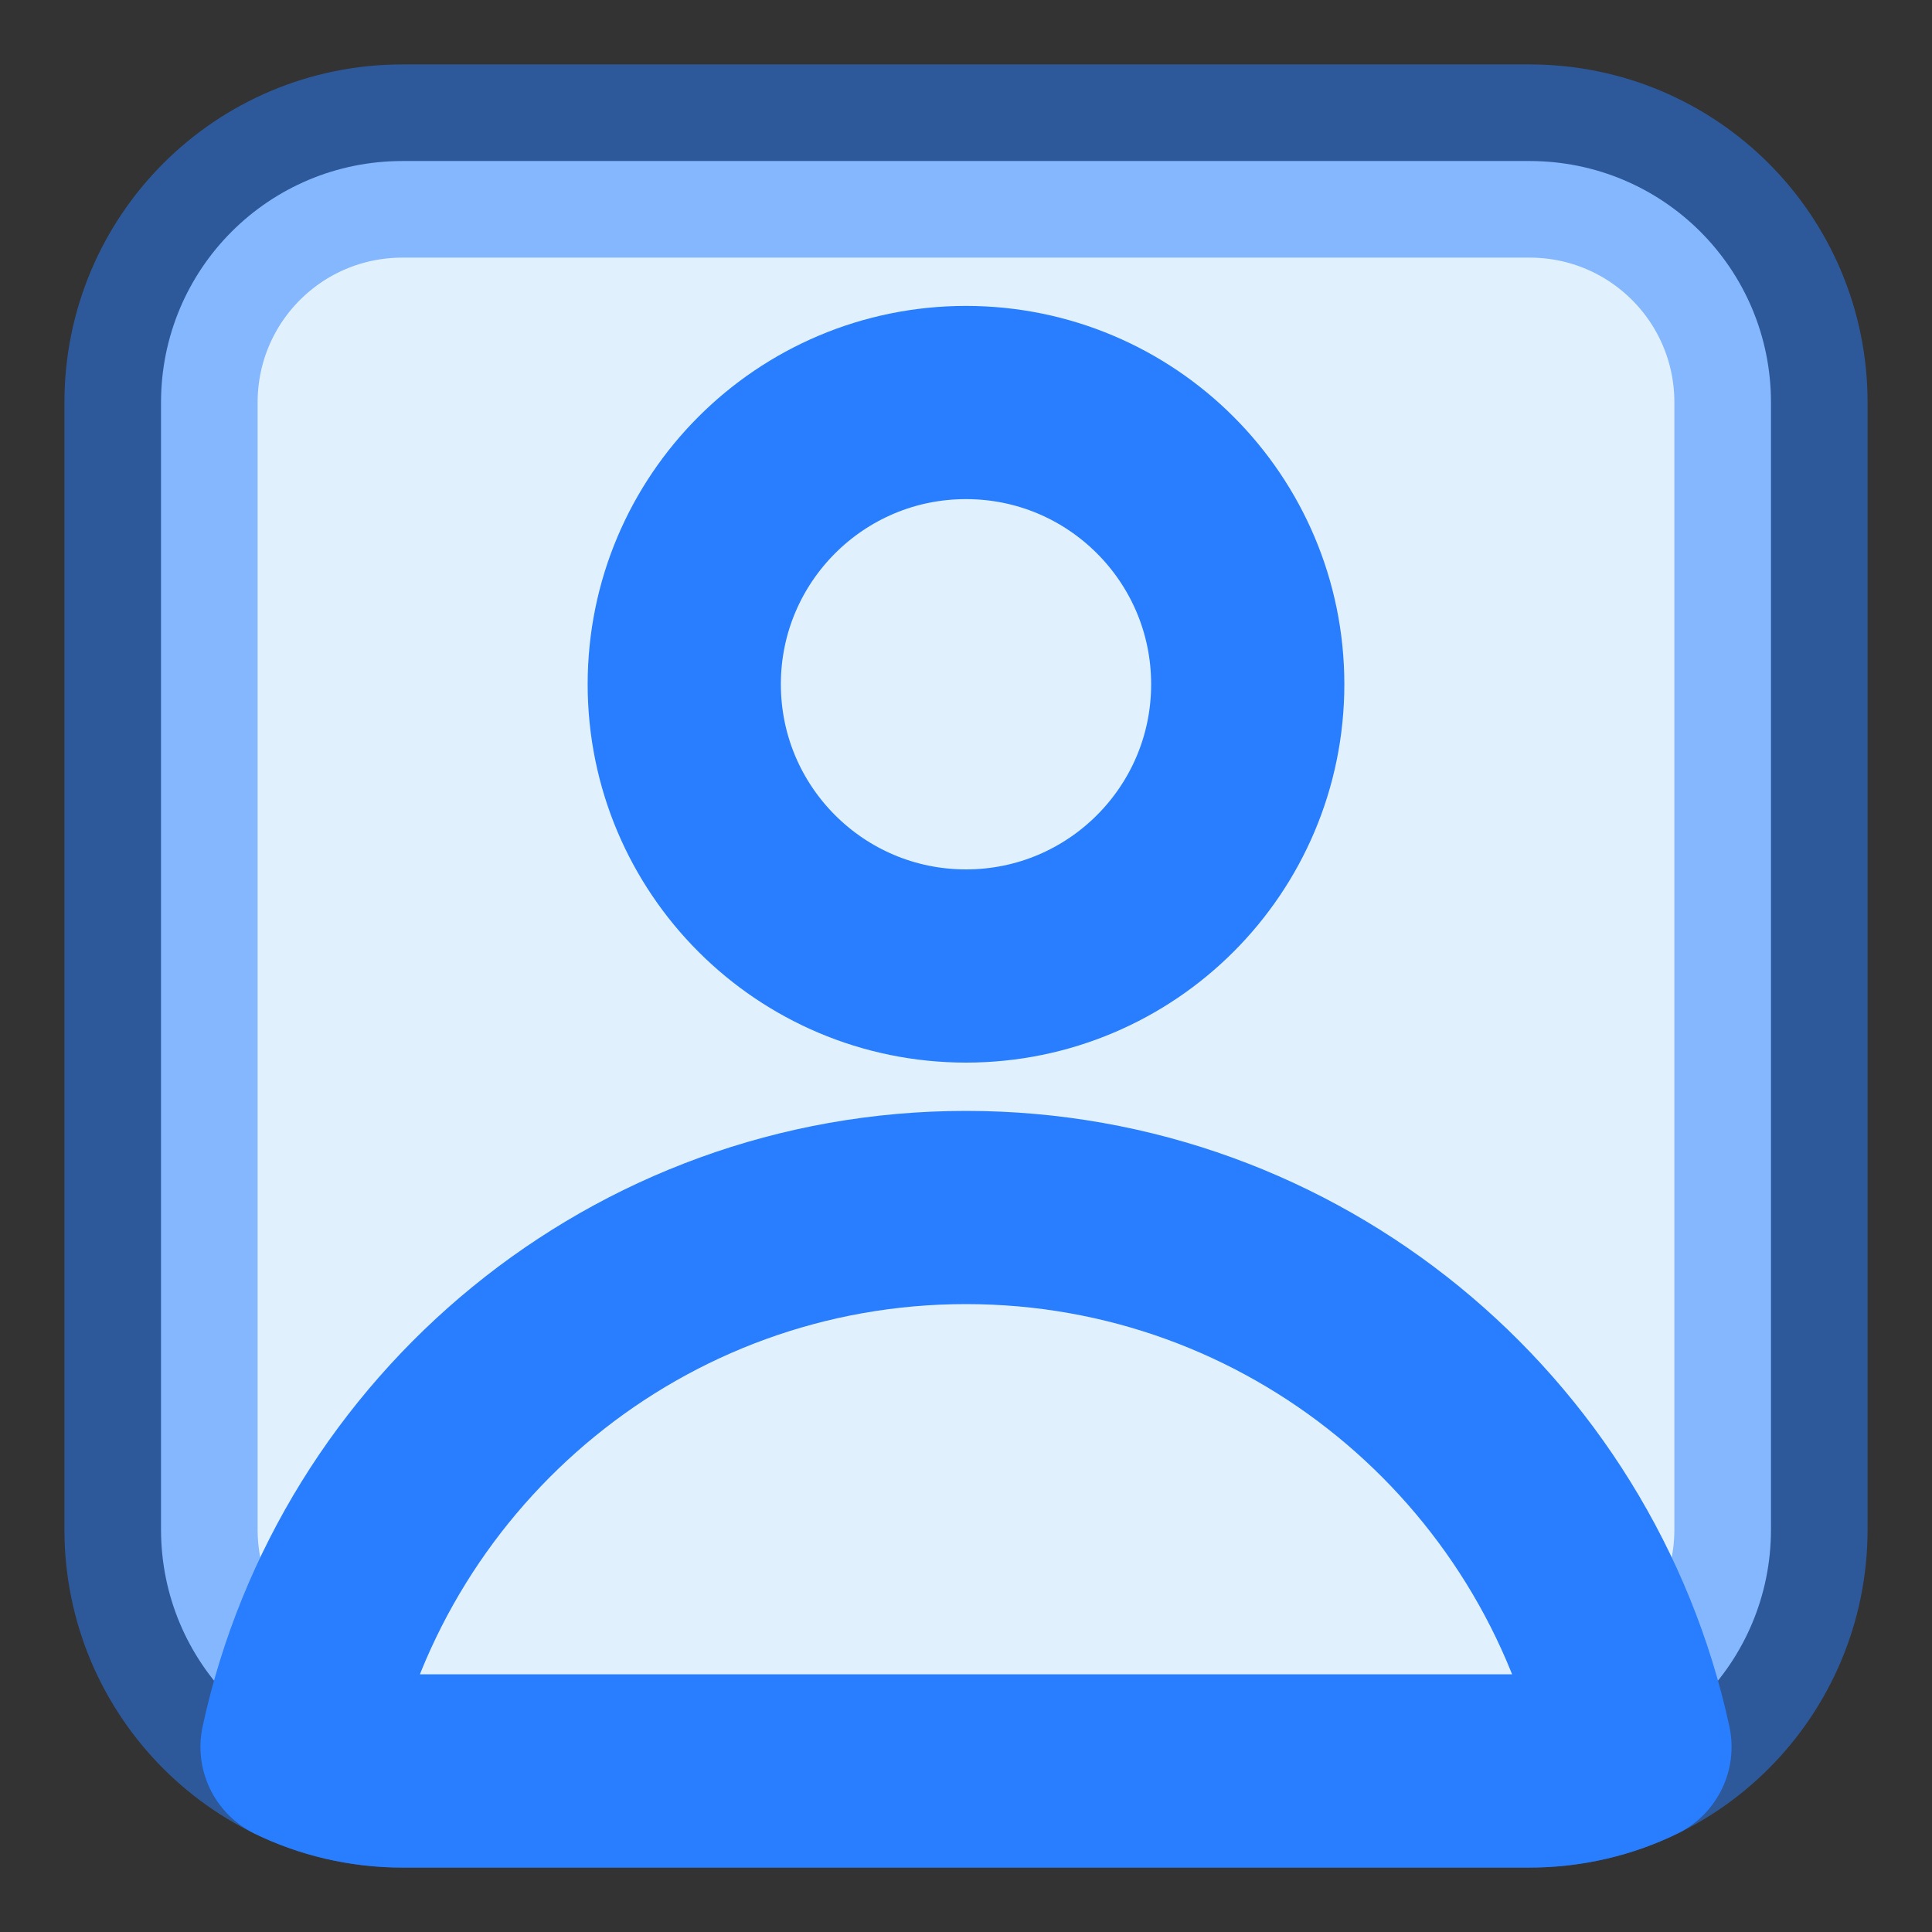 <svg width="35" height="35" viewBox="0 0 35 35" fill="none" xmlns="http://www.w3.org/2000/svg">
<rect x="0" y="0" width="35" height="35" fill="#333333" stroke="none"/>
<path d="M27.708 32.083H7.292C4.871 32.083 2.917 30.129 2.917 27.708V7.292C2.917 4.871 4.871 2.917 7.292 2.917H27.708C30.129 2.917 32.083 4.871 32.083 7.292V27.708C32.083 30.129 30.129 32.083 27.708 32.083Z" fill="#E0F0FD"/>
<path d="M17.5 17.5C20.319 17.5 22.604 15.215 22.604 12.396C22.604 9.577 20.319 7.292 17.5 7.292C14.681 7.292 12.396 9.577 12.396 12.396C12.396 15.215 14.681 17.5 17.5 17.5Z" stroke="#287EFF" stroke-width="3.5" stroke-miterlimit="10" stroke-linecap="round" stroke-linejoin="round"/>
<path d="M29.619 31.646C28.408 26.06 23.436 21.875 17.5 21.875C11.565 21.875 6.592 26.06 5.381 31.646C5.95 31.923 6.606 32.083 7.292 32.083H27.708C28.394 32.083 29.05 31.923 29.619 31.646Z" stroke="#287EFF" stroke-width="3.5" stroke-miterlimit="10" stroke-linecap="round" stroke-linejoin="round"/>
<path d="M27.708 32.083H7.292C4.871 32.083 2.917 30.129 2.917 27.708V7.292C2.917 4.871 4.871 2.917 7.292 2.917H27.708C30.129 2.917 32.083 4.871 32.083 7.292V27.708C32.083 30.129 30.129 32.083 27.708 32.083Z" stroke="#287EFF" stroke-opacity="0.5" stroke-width="3.5" stroke-linecap="round" stroke-linejoin="round"/>
</svg>
